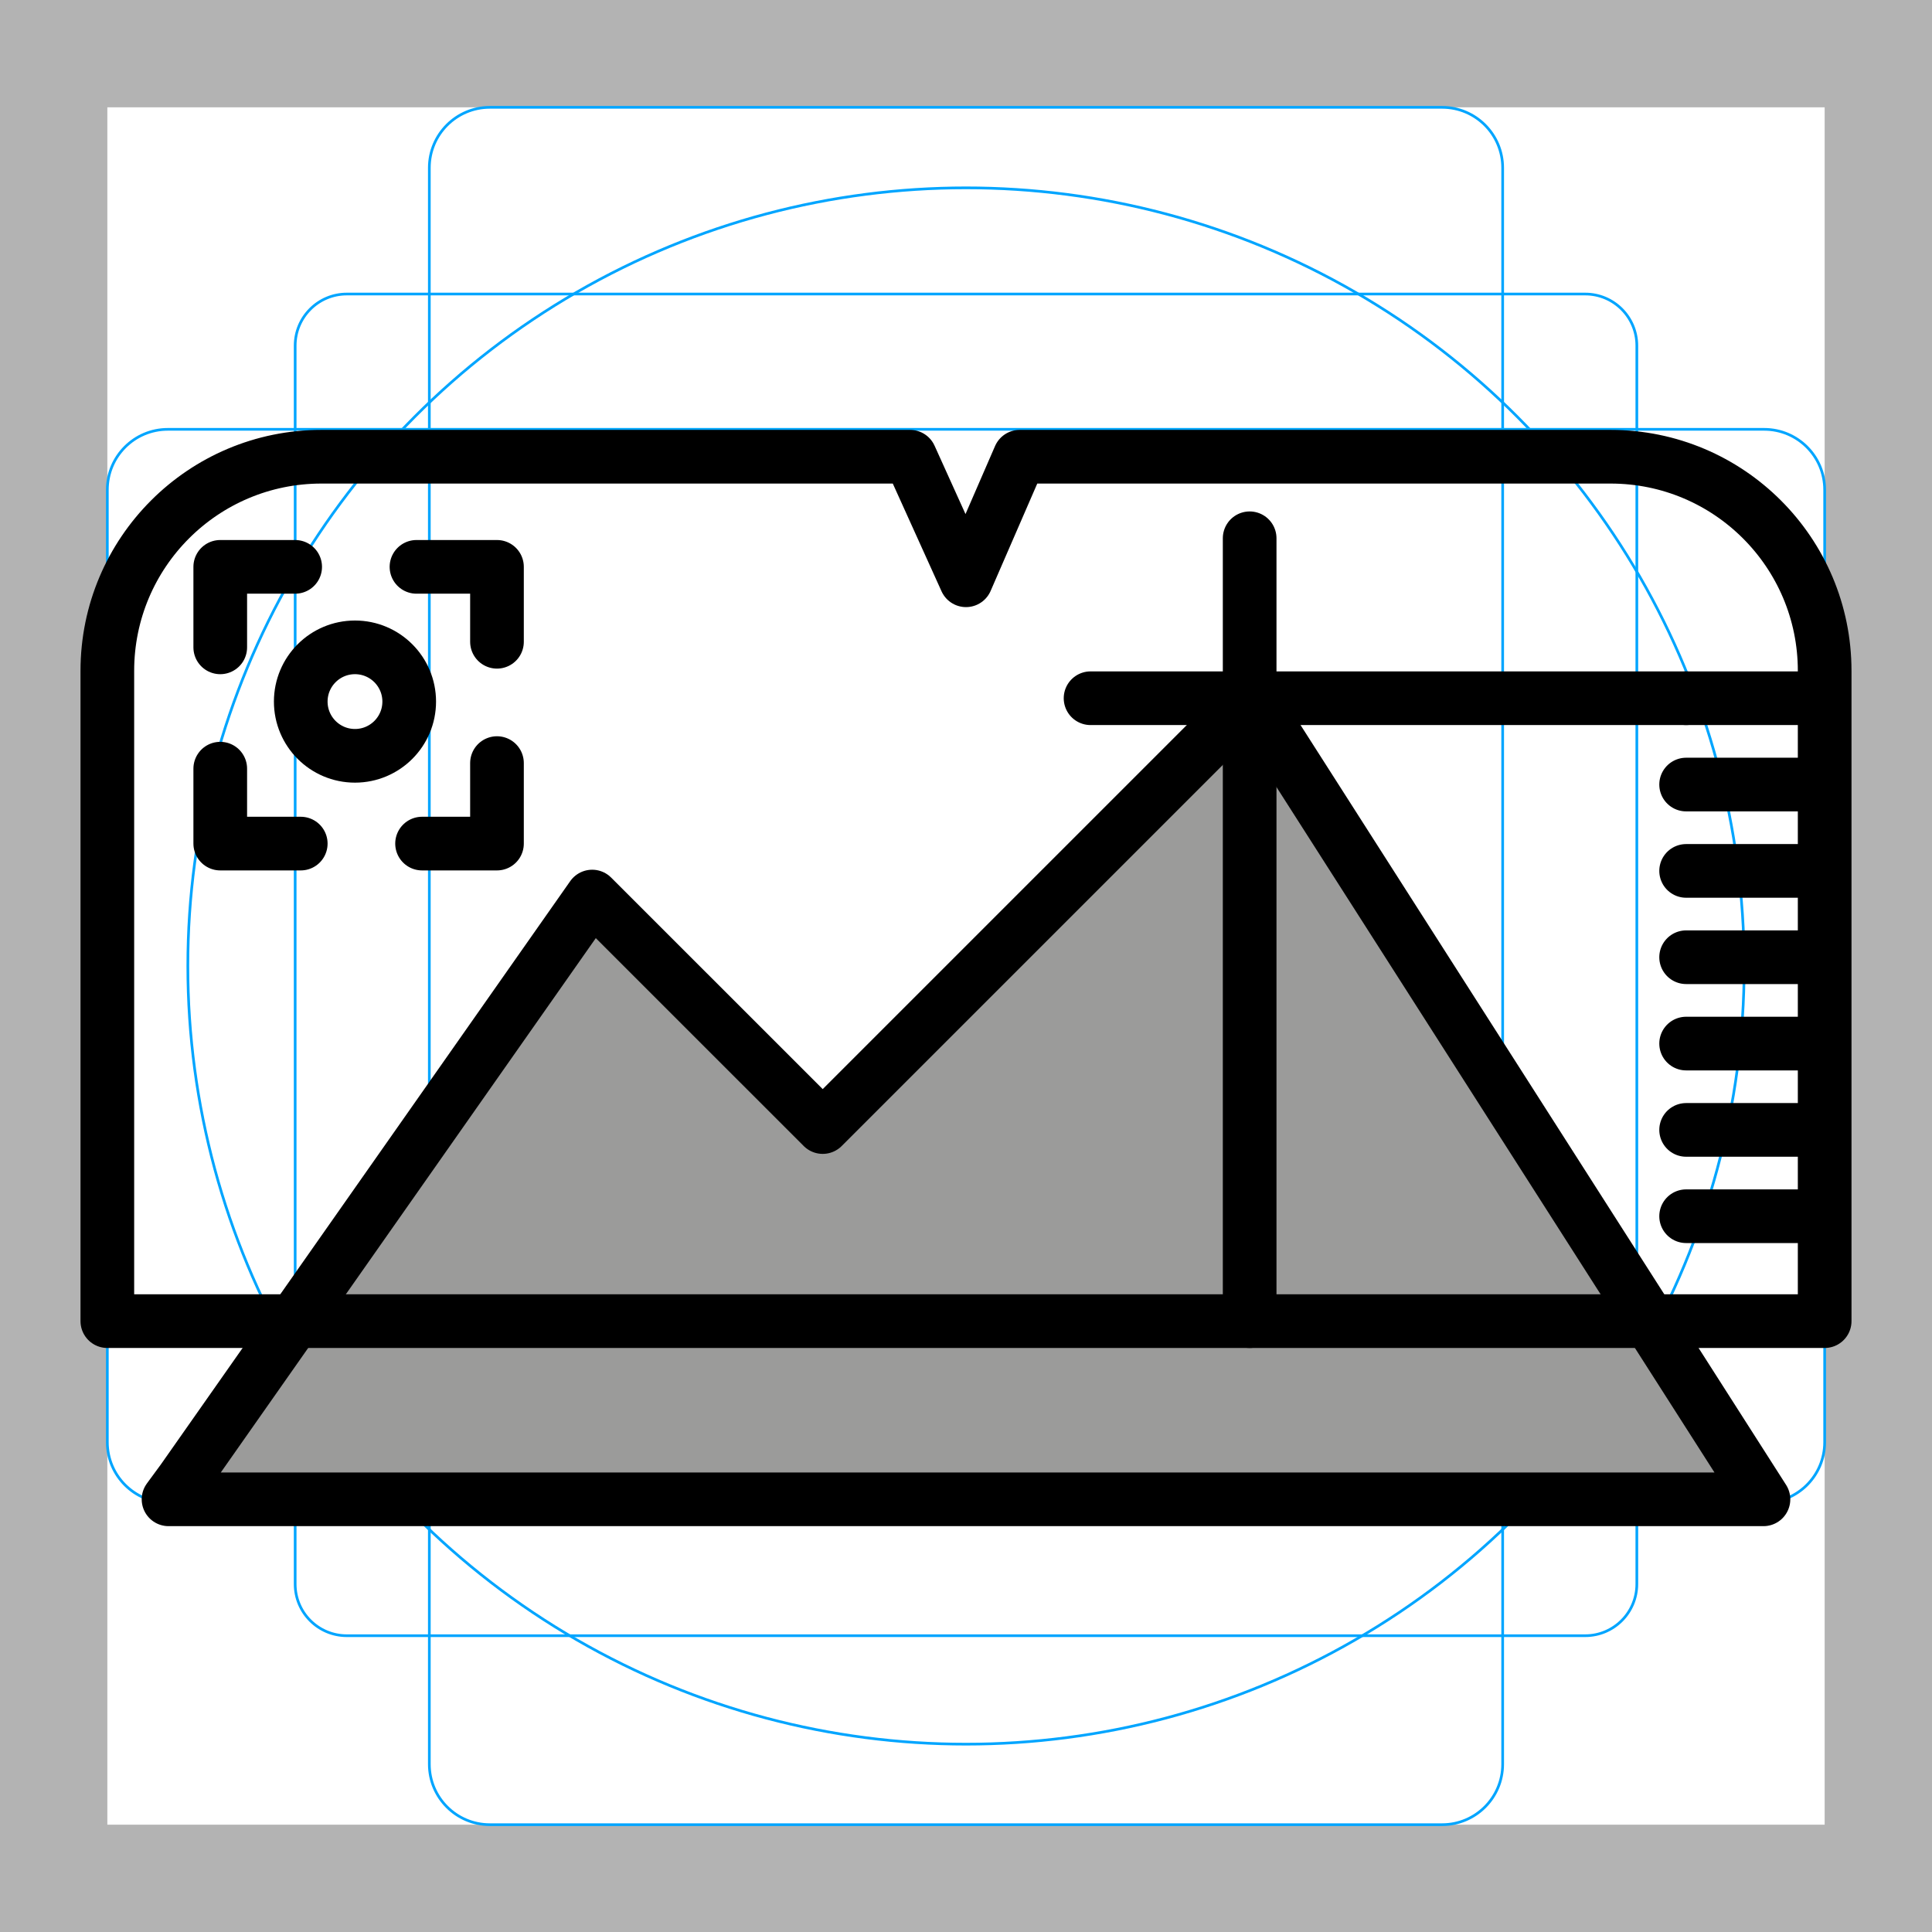 <svg version="1.1" id="emoji" xmlns="http://www.w3.org/2000/svg" x="0" y="0" viewBox="0 0 72 72">
  <g id="grid">
    <path fill="#B3B3B3" d="M68,4v64H4V4H68 M72,0H0v72h72V0z"/>
    <path fill="none" stroke="#00A5FF" stroke-width="0.1" stroke-miterlimit="10" d="M12.923,10.958h46.154 c1.062,0,1.923,0.861,1.923,1.923l0,0v46.154c0,1.062-0.861,1.923-1.923,1.923H12.923 c-1.062,0-1.923-0.861-1.923-1.923l0,0V12.881C11,11.819,11.861,10.958,12.923,10.958L12.923,10.958z"/>
    <path fill="none" stroke="#00A5FF" stroke-width="0.1" stroke-miterlimit="10" d="M18.254,4h35.493C54.991,4,56,5.009,56,6.254 v59.493C56,66.991,54.991,68,53.746,68H18.254C17.009,68,16,66.991,16,65.746V6.254C16,5.009,17.009,4,18.254,4z"/>
    <path fill="none" stroke="#00A5FF" stroke-width="0.1" stroke-miterlimit="10" d="M68,18.254v35.493 C68,54.991,66.991,56,65.746,56H6.254C5.009,56,4,54.991,4,53.746V18.254C4,17.009,5.009,16,6.254,16h59.493 C66.991,16,68,17.009,68,18.254z"/>
    <circle fill="none" stroke="#00A5FF" stroke-width="0.1" stroke-miterlimit="10" cx="36" cy="36" r="29"/>
  </g>
  <g id="color">
    <polygon fill="#9B9B9A" points="6.808,55.158 22.069,33.412 30.66,42.002 46.642,26.021 65.719,55.875 6.281,55.875"/>
  </g>
  <g id="hair"/>
  <g id="skin"/>
  <g id="skin-shadow"/>
  <g id="line">
    <polygon fill="none" stroke="#000000" stroke-width="2" stroke-linecap="round" stroke-linejoin="round" stroke-miterlimit="10" points="6.808,55.158 22.069,33.412 30.66,42.002 46.642,26.021 65.719,55.875 6.281,55.875"/>
    <path fill="none" stroke="#000000" stroke-width="2" stroke-linecap="round" stroke-linejoin="round" stroke-miterlimit="10" d="M38,17.021h22.021c4.407,0,7.979,3.572,7.979,7.979v24.235H4V25c0-4.407,3.572-7.979,7.979-7.979h21.938 L36,21.625L38,17.021z"/>
    <polyline fill="none" stroke="#000000" stroke-width="2" stroke-linecap="round" stroke-linejoin="round" stroke-miterlimit="10" points="8.208,24.125 8.208,21.125 11,21.125"/>
    <polyline fill="none" stroke="#000000" stroke-width="2" stroke-linecap="round" stroke-linejoin="round" stroke-miterlimit="10" points="15.521,21.125 18.521,21.125 18.521,23.917"/>
    <polyline fill="none" stroke="#000000" stroke-width="2" stroke-linecap="round" stroke-linejoin="round" stroke-miterlimit="10" points="18.521,28.438 18.521,31.438 15.729,31.438"/>
    <polyline fill="none" stroke="#000000" stroke-width="2" stroke-linecap="round" stroke-linejoin="round" stroke-miterlimit="10" points="11.208,31.438 8.208,31.438 8.208,28.646"/>
    <circle fill="none" stroke="#000000" stroke-width="2" stroke-linecap="round" stroke-linejoin="round" stroke-miterlimit="10" cx="13.229" cy="26.146" r="2.021"/>
    <line fill="none" stroke="#000000" stroke-width="2" stroke-linecap="round" stroke-linejoin="round" stroke-miterlimit="10" x1="62.837" y1="26.021" x2="40.642" y2="26.021"/>
    <line fill="none" stroke="#000000" stroke-width="2" stroke-linecap="round" stroke-linejoin="round" stroke-miterlimit="10" x1="67.859" y1="26.021" x2="62.837" y2="26.021"/>
    <line fill="none" stroke="#000000" stroke-width="2" stroke-linecap="round" stroke-linejoin="round" stroke-miterlimit="10" x1="67.859" y1="29.238" x2="62.837" y2="29.238"/>
    <line fill="none" stroke="#000000" stroke-width="2" stroke-linecap="round" stroke-linejoin="round" stroke-miterlimit="10" x1="67.859" y1="32.456" x2="62.837" y2="32.456"/>
    <line fill="none" stroke="#000000" stroke-width="2" stroke-linecap="round" stroke-linejoin="round" stroke-miterlimit="10" x1="67.859" y1="35.673" x2="62.837" y2="35.673"/>
    <line fill="none" stroke="#000000" stroke-width="2" stroke-linecap="round" stroke-linejoin="round" stroke-miterlimit="10" x1="67.859" y1="38.891" x2="62.837" y2="38.891"/>
    <line fill="none" stroke="#000000" stroke-width="2" stroke-linecap="round" stroke-linejoin="round" stroke-miterlimit="10" x1="67.859" y1="42.108" x2="62.837" y2="42.108"/>
    <line fill="none" stroke="#000000" stroke-width="2" stroke-linecap="round" stroke-linejoin="round" stroke-miterlimit="10" x1="67.859" y1="45.325" x2="62.837" y2="45.325"/>
    <line fill="none" stroke="#000000" stroke-width="2" stroke-linecap="round" stroke-linejoin="round" stroke-miterlimit="10" x1="46.571" y1="49.235" x2="46.571" y2="20.06"/>
  </g>
</svg>

